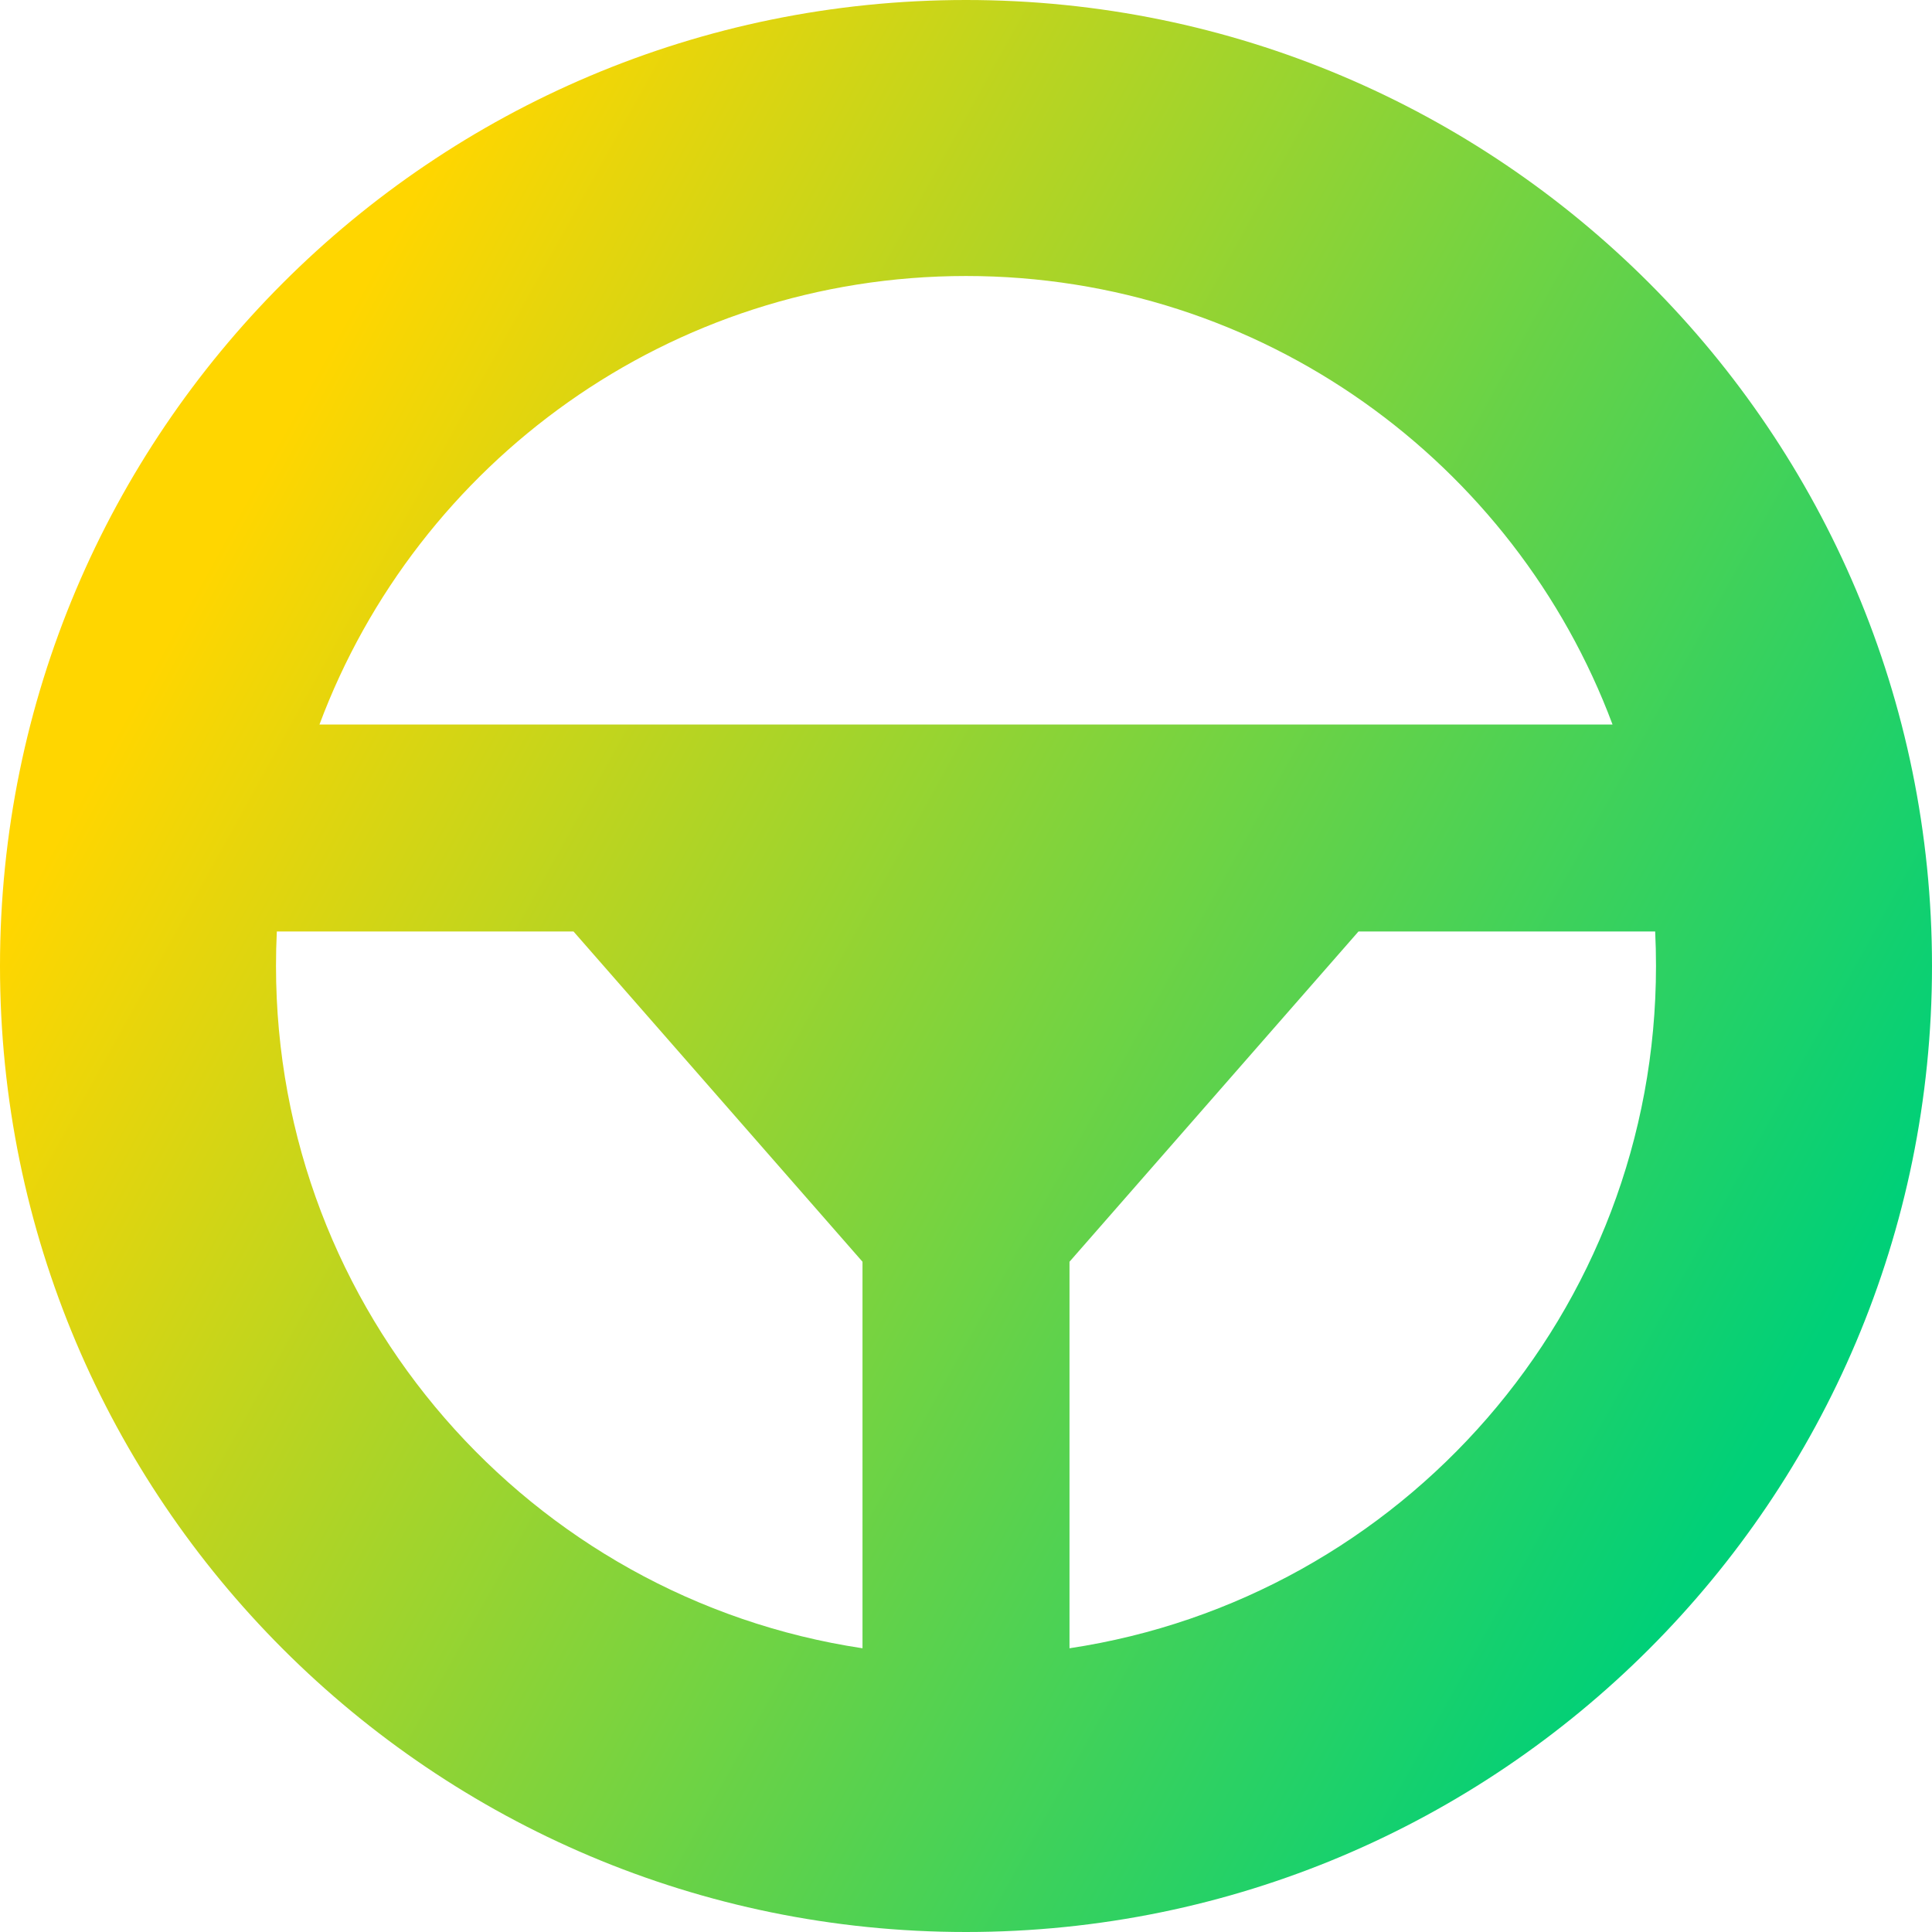 <svg xmlns="http://www.w3.org/2000/svg" fill="none" viewBox="0 0 14 14" id="Steering-Wheel--Streamline-Core-Gradient">
  <desc>
    Steering Wheel Streamline Icon: https://streamlinehq.com
  </desc>
  <g id="Free Gradient/Map Travel/steering-wheel">
    <path id="Union" fill="url(#paint0_linear_14402_10378)" fill-rule="evenodd" d="M2.315 5.25C3.024 3.352 4.854 2 7 2s3.976 1.352 4.685 3.25H2.315Zm-.309 1.5C2.002 6.833 2 6.916 2 7c0 2.507 1.844 4.582 4.25 4.944V9.143L4.156 6.75H2.006ZM7.75 11.944C10.156 11.582 12 9.507 12 7c0-.084-.002-.167-.006-.25H9.844L7.75 9.143v2.801ZM7 0C3.134 0 0 3.134 0 7c0 3.866 3.134 7 7 7 3.866 0 7-3.134 7-7 0-3.866-3.134-7-7-7Z" clip-rule="evenodd"></path>
  </g>
  <defs>
    <linearGradient id="paint0_linear_14402_10378" x1="2.288" x2="13.596" y1="2.692" y2="8.957" gradientUnits="userSpaceOnUse">
      <stop stop-color="#ffd600"></stop>
      <stop offset="1" stop-color="#00d078"></stop>
    </linearGradient>
  </defs>
</svg>